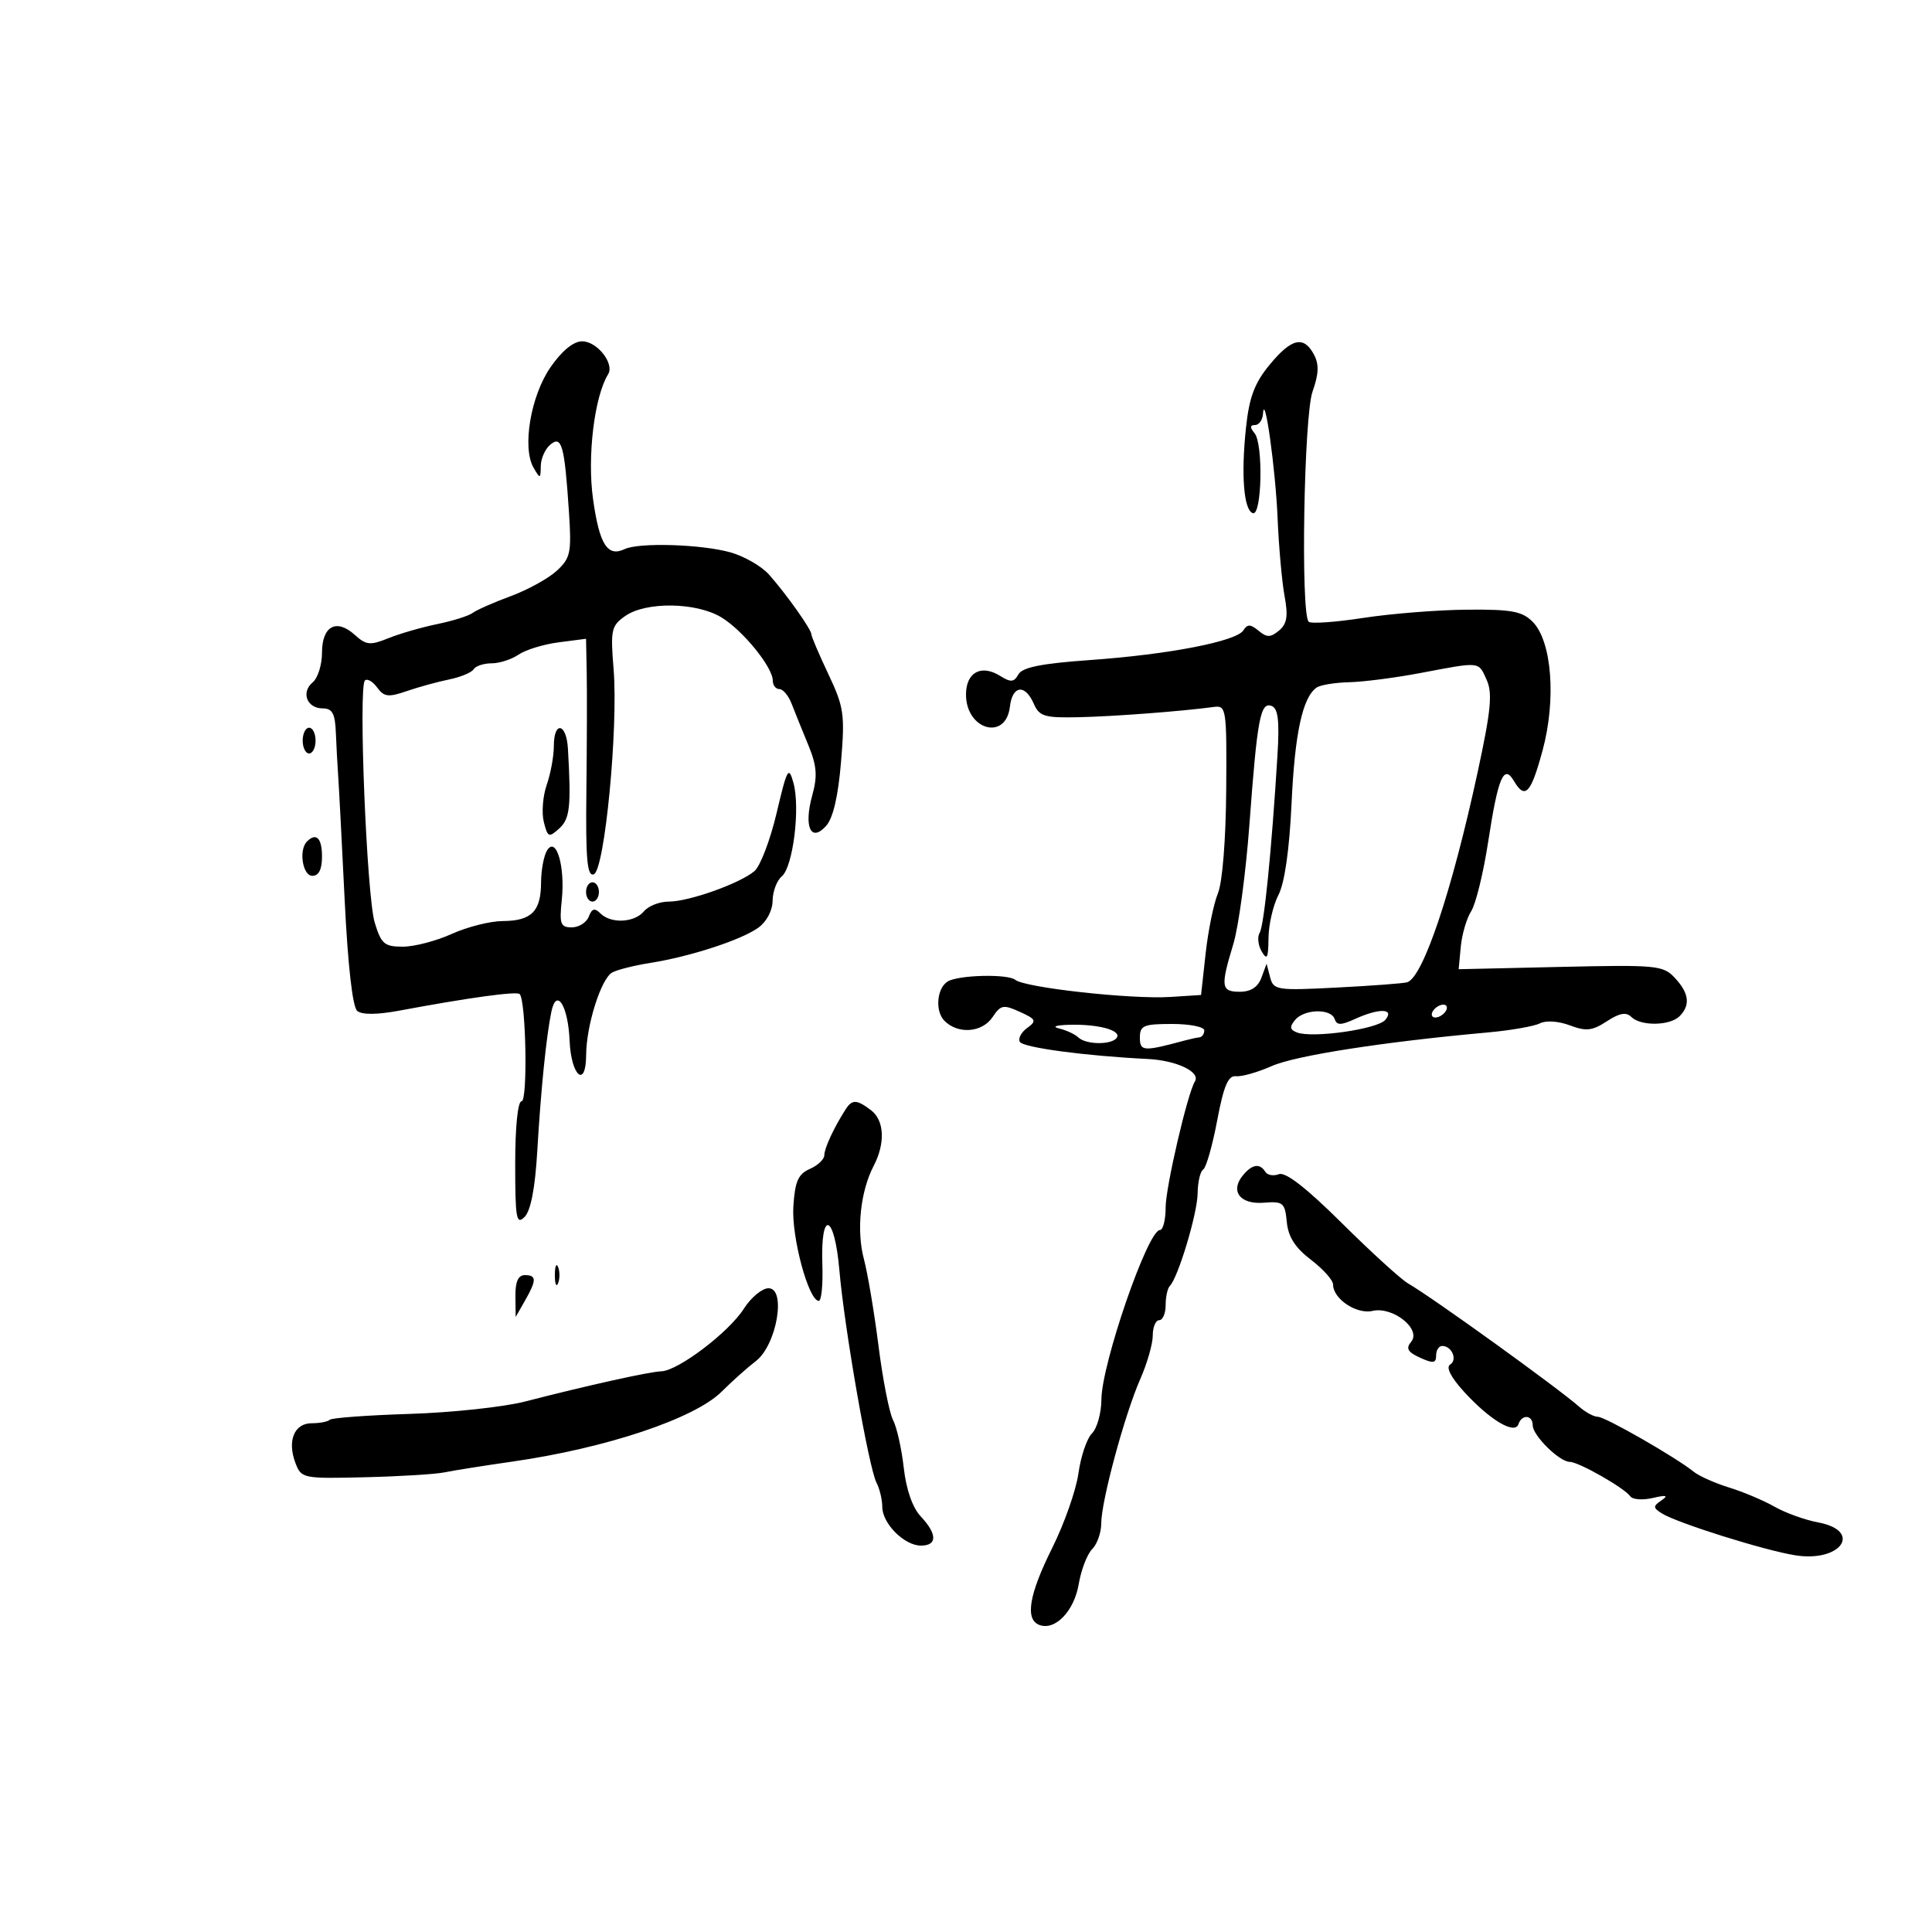 <svg xmlns="http://www.w3.org/2000/svg" width="300" height="300" viewBox="0 0 300 300" version="1.1">
	<path d="M 85.487 57.018 C 82.405 61.466, 81.046 69.521, 82.854 72.632 C 83.880 74.399, 83.941 74.385, 83.970 72.372 C 83.986 71.202, 84.656 69.700, 85.459 69.034 C 87.227 67.567, 87.661 69.136, 88.345 79.475 C 88.764 85.816, 88.593 86.648, 86.467 88.618 C 85.181 89.810, 81.962 91.586, 79.314 92.565 C 76.666 93.544, 74.002 94.718, 73.393 95.176 C 72.785 95.633, 70.310 96.412, 67.893 96.908 C 65.477 97.403, 62.060 98.392, 60.300 99.105 C 57.484 100.245, 56.859 100.182, 55.087 98.579 C 52.235 95.998, 50 97.213, 50 101.346 C 50 103.221, 49.352 105.293, 48.559 105.951 C 46.702 107.492, 47.661 110, 50.107 110 C 51.601 110, 52.032 110.790, 52.151 113.750 C 52.234 115.813, 52.398 118.850, 52.514 120.500 C 52.631 122.150, 53.084 130.816, 53.520 139.758 C 54.017 149.936, 54.746 156.375, 55.472 156.977 C 56.214 157.593, 58.581 157.573, 62.065 156.921 C 72.730 154.926, 80.228 153.894, 80.692 154.358 C 81.684 155.350, 81.966 171, 80.992 171 C 80.404 171, 80 174.955, 80 180.714 C 80 189.228, 80.180 190.248, 81.458 188.964 C 82.417 188.001, 83.092 184.490, 83.430 178.704 C 83.982 169.241, 84.822 160.947, 85.616 157.105 C 86.408 153.274, 88.219 156.158, 88.449 161.615 C 88.679 167.088, 90.991 169.086, 91.015 163.833 C 91.036 159.233, 93.339 151.945, 95.069 151.004 C 95.856 150.576, 98.525 149.906, 101 149.516 C 107.151 148.545, 115.039 145.979, 117.719 144.076 C 119.025 143.148, 119.950 141.420, 119.969 139.872 C 119.986 138.427, 120.625 136.726, 121.389 136.093 C 123.139 134.640, 124.287 125.452, 123.205 121.560 C 122.461 118.883, 122.228 119.302, 120.592 126.247 C 119.604 130.443, 118.054 134.502, 117.148 135.268 C 114.871 137.193, 106.976 140, 103.839 140 C 102.412 140, 100.685 140.675, 100 141.500 C 98.517 143.287, 94.867 143.467, 93.233 141.833 C 92.343 140.943, 91.913 141.062, 91.426 142.333 C 91.074 143.250, 89.887 144, 88.788 144 C 87.035 144, 86.844 143.480, 87.233 139.750 C 87.774 134.550, 86.373 129.797, 84.958 132.034 C 84.448 132.840, 84.024 135.097, 84.015 137.050 C 83.996 141.529, 82.533 142.994, 78.050 143.022 C 76.098 143.034, 72.538 143.934, 70.141 145.022 C 67.743 146.110, 64.328 147, 62.551 147 C 59.686 147, 59.191 146.575, 58.184 143.250 C 56.943 139.152, 55.630 106.704, 56.663 105.670 C 57.015 105.319, 57.868 105.804, 58.559 106.750 C 59.633 108.218, 60.302 108.301, 63.158 107.316 C 64.996 106.683, 67.957 105.868, 69.739 105.505 C 71.520 105.143, 73.234 104.431, 73.548 103.923 C 73.861 103.415, 75.116 103, 76.337 103 C 77.557 103, 79.443 102.391, 80.527 101.646 C 81.612 100.902, 84.412 100.044, 86.750 99.741 L 91 99.190 91.105 104.345 C 91.162 107.180, 91.139 115.508, 91.053 122.851 C 90.929 133.422, 91.167 136.111, 92.198 135.767 C 93.883 135.206, 96.024 113.049, 95.278 103.898 C 94.781 97.793, 94.917 97.171, 97.093 95.648 C 100.312 93.393, 108.142 93.508, 112.021 95.866 C 115.365 97.900, 120 103.609, 120 105.694 C 120 106.412, 120.460 107, 121.021 107 C 121.583 107, 122.434 108.013, 122.912 109.250 C 123.390 110.487, 124.545 113.348, 125.478 115.606 C 126.840 118.903, 126.967 120.460, 126.124 123.512 C 124.779 128.384, 125.903 130.869, 128.269 128.255 C 129.356 127.054, 130.147 123.679, 130.592 118.345 C 131.211 110.920, 131.050 109.799, 128.633 104.690 C 127.185 101.629, 126 98.853, 126 98.521 C 126 97.748, 122.116 92.266, 119.408 89.216 C 118.257 87.921, 115.557 86.368, 113.408 85.766 C 108.911 84.507, 99.209 84.210, 97 85.264 C 94.325 86.539, 93.070 84.547, 92.082 77.457 C 91.165 70.884, 92.294 61.569, 94.425 58.122 C 95.449 56.465, 92.723 53, 90.395 53 C 89.045 53, 87.258 54.463, 85.487 57.018 M 197.136 56.651 C 194.807 59.477, 193.980 61.680, 193.478 66.401 C 192.692 73.777, 193.130 79.225, 194.544 79.688 C 195.944 80.146, 196.180 68.922, 194.806 67.267 C 194.064 66.372, 194.085 66, 194.878 66 C 195.495 66, 196.053 65.213, 196.118 64.250 C 196.361 60.626, 198.065 72.824, 198.387 80.500 C 198.572 84.900, 199.057 90.319, 199.465 92.541 C 200.042 95.681, 199.850 96.880, 198.604 97.914 C 197.282 99.011, 196.723 99.015, 195.424 97.937 C 194.178 96.903, 193.687 96.889, 193.081 97.869 C 192.020 99.585, 181.478 101.630, 169.239 102.493 C 161.740 103.022, 158.753 103.620, 158.141 104.712 C 157.449 105.950, 156.957 105.990, 155.285 104.946 C 152.355 103.116, 150 104.409, 150 107.846 C 150 113.358, 156.200 115.082, 156.816 109.741 C 157.199 106.423, 159.158 106.163, 160.513 109.250 C 161.389 111.248, 162.172 111.485, 167.500 111.369 C 172.991 111.249, 183.587 110.443, 188.500 109.773 C 190.417 109.511, 190.496 110.049, 190.405 122.668 C 190.350 130.374, 189.815 137.031, 189.117 138.718 C 188.460 140.304, 187.602 144.504, 187.211 148.051 L 186.500 154.500 181.746 154.805 C 175.687 155.194, 159.161 153.371, 157.650 152.148 C 156.478 151.199, 148.798 151.389, 147.150 152.408 C 145.457 153.454, 145.170 157.028, 146.660 158.518 C 148.788 160.646, 152.528 160.344, 154.141 157.914 C 155.386 156.040, 155.814 155.958, 158.350 157.114 C 160.897 158.274, 161.008 158.521, 159.487 159.633 C 158.559 160.312, 158.055 161.280, 158.368 161.786 C 158.917 162.675, 168.548 163.962, 178.198 164.437 C 182.700 164.659, 186.460 166.447, 185.543 167.931 C 184.388 169.799, 181 184.380, 181 187.482 C 181 189.417, 180.599 191, 180.109 191 C 178.228 191, 171.064 211.763, 171.026 217.321 C 171.012 219.423, 170.352 221.791, 169.559 222.583 C 168.767 223.376, 167.824 226.156, 167.463 228.762 C 167.102 231.368, 165.275 236.573, 163.403 240.330 C 159.781 247.599, 159.132 251.453, 161.385 252.318 C 163.828 253.255, 166.793 250.187, 167.502 245.986 C 167.876 243.772, 168.816 241.326, 169.591 240.552 C 170.366 239.777, 171 237.977, 171 236.553 C 171 233.100, 174.655 219.591, 177.068 214.123 C 178.131 211.715, 179 208.678, 179 207.373 C 179 206.068, 179.450 205, 180 205 C 180.550 205, 181 203.950, 181 202.667 C 181 201.383, 181.291 200.042, 181.647 199.686 C 182.938 198.395, 185.936 188.421, 185.967 185.309 C 185.985 183.554, 186.374 181.887, 186.831 181.604 C 187.288 181.322, 188.263 177.905, 188.998 174.011 C 190.016 168.615, 190.711 166.975, 191.917 167.115 C 192.788 167.216, 195.300 166.503, 197.500 165.530 C 201.177 163.904, 214.913 161.768, 231 160.322 C 234.575 160, 238.227 159.363, 239.116 158.905 C 240.049 158.425, 242.015 158.557, 243.765 159.218 C 246.290 160.171, 247.251 160.065, 249.506 158.588 C 251.465 157.304, 252.516 157.116, 253.307 157.907 C 254.764 159.364, 259.301 159.299, 260.800 157.800 C 262.514 156.086, 262.287 154.224, 260.074 151.849 C 258.254 149.896, 257.278 149.802, 242.324 150.141 L 226.500 150.500 226.830 147 C 227.011 145.075, 227.740 142.593, 228.449 141.484 C 229.159 140.375, 230.345 135.520, 231.086 130.694 C 232.618 120.708, 233.506 118.600, 235.068 121.250 C 236.810 124.206, 237.709 123.255, 239.530 116.528 C 241.675 108.603, 240.975 99.548, 237.986 96.548 C 236.355 94.912, 234.703 94.608, 227.770 94.670 C 223.222 94.710, 215.974 95.288, 211.665 95.953 C 207.355 96.618, 203.550 96.884, 203.209 96.542 C 201.949 95.282, 202.466 64.596, 203.811 60.799 C 204.787 58.046, 204.842 56.573, 204.026 55.049 C 202.436 52.077, 200.544 52.516, 197.136 56.651 M 220.500 104.517 C 216.650 105.246, 211.700 105.884, 209.500 105.936 C 207.300 105.988, 205.024 106.361, 204.443 106.765 C 202.259 108.284, 201.056 113.846, 200.550 124.773 C 200.218 131.950, 199.478 137.109, 198.514 138.973 C 197.681 140.583, 196.986 143.611, 196.970 145.700 C 196.945 148.778, 196.745 149.166, 195.915 147.742 C 195.352 146.775, 195.211 145.468, 195.601 144.837 C 196.288 143.726, 197.459 132.053, 198.361 117.319 C 198.691 111.938, 198.467 110.009, 197.468 109.626 C 195.710 108.951, 195.228 111.521, 194.004 128.092 C 193.451 135.568, 192.329 143.893, 191.510 146.592 C 189.493 153.242, 189.598 154, 192.532 154 C 194.220 154, 195.333 153.274, 195.869 151.824 L 196.675 149.647 197.224 151.750 C 197.748 153.753, 198.243 153.829, 207.637 153.345 C 213.062 153.066, 217.950 152.699, 218.500 152.529 C 220.979 151.763, 225.459 138.394, 229.472 119.793 C 231.523 110.282, 231.779 107.610, 230.838 105.543 C 229.533 102.680, 229.972 102.724, 220.500 104.517 M 47 115 C 47 116.100, 47.450 117, 48 117 C 48.550 117, 49 116.100, 49 115 C 49 113.900, 48.550 113, 48 113 C 47.450 113, 47 113.900, 47 115 M 86 115.851 C 86 117.419, 85.503 120.127, 84.896 121.868 C 84.289 123.610, 84.085 126.203, 84.443 127.630 C 85.044 130.023, 85.230 130.102, 86.832 128.652 C 88.502 127.141, 88.708 125.258, 88.188 116.250 C 87.957 112.253, 86 111.896, 86 115.851 M 47.667 130.667 C 46.358 131.976, 46.986 136, 48.500 136 C 49.500 136, 50 135, 50 133 C 50 130.133, 49.100 129.233, 47.667 130.667 M 91 138.500 C 91 139.325, 91.450 140, 92 140 C 92.550 140, 93 139.325, 93 138.500 C 93 137.675, 92.550 137, 92 137 C 91.450 137, 91 137.675, 91 138.500 M 222.500 157 C 222.160 157.550, 222.332 158, 222.882 158 C 223.432 158, 224.160 157.550, 224.500 157 C 224.840 156.450, 224.668 156, 224.118 156 C 223.568 156, 222.840 156.450, 222.500 157 M 201.097 158.383 C 200.215 159.445, 200.284 159.895, 201.391 160.320 C 203.813 161.249, 213.915 159.808, 215.116 158.361 C 216.597 156.576, 214.163 156.513, 210.376 158.238 C 208.216 159.223, 207.574 159.223, 207.246 158.238 C 206.689 156.566, 202.523 156.665, 201.097 158.383 M 164.500 159.713 C 165.600 159.978, 166.928 160.600, 167.450 161.097 C 168.671 162.257, 172.716 162.268, 173.430 161.114 C 174.134 159.974, 170.480 158.999, 166 159.130 C 163.908 159.191, 163.304 159.425, 164.500 159.713 M 177 161.117 C 177 163.271, 177.540 163.305, 184 161.559 C 184.825 161.336, 185.838 161.119, 186.250 161.077 C 186.662 161.034, 187 160.550, 187 160 C 187 159.450, 184.750 159, 182 159 C 177.575 159, 177 159.243, 177 161.117 M 131.314 172.250 C 129.501 175.070, 128 178.298, 128 179.377 C 128 180.009, 126.987 180.970, 125.750 181.513 C 123.936 182.309, 123.440 183.442, 123.191 187.364 C 122.889 192.099, 125.563 202, 127.142 202 C 127.554 202, 127.802 199.460, 127.695 196.356 C 127.396 187.711, 129.576 188.421, 130.336 197.216 C 131.117 206.259, 134.897 227.894, 136.104 230.236 C 136.597 231.191, 137 232.879, 137 233.986 C 137 236.574, 140.419 240, 143 240 C 145.561 240, 145.550 238.214, 142.971 235.469 C 141.696 234.112, 140.716 231.302, 140.333 227.905 C 139.998 224.932, 139.250 221.600, 138.671 220.500 C 138.092 219.400, 137.077 214.225, 136.415 209 C 135.753 203.775, 134.731 197.700, 134.144 195.500 C 132.964 191.078, 133.600 184.992, 135.652 181.059 C 137.497 177.524, 137.332 173.973, 135.250 172.392 C 133.041 170.715, 132.318 170.689, 131.314 172.250 M 193.011 182.487 C 190.966 184.951, 192.542 187.047, 196.222 186.758 C 199.252 186.520, 199.524 186.746, 199.813 189.747 C 200.036 192.063, 201.112 193.747, 203.563 195.616 C 205.453 197.058, 207 198.789, 207 199.464 C 207 201.695, 210.642 204.125, 213.132 203.555 C 216.293 202.832, 220.747 206.395, 219.126 208.349 C 218.267 209.384, 218.579 209.943, 220.508 210.822 C 222.552 211.753, 223 211.692, 223 210.479 C 223 209.665, 223.423 209, 223.941 209 C 225.444 209, 226.362 211.158, 225.171 211.894 C 224.491 212.314, 225.316 213.906, 227.380 216.160 C 231.386 220.532, 235.230 222.811, 235.786 221.143 C 236.312 219.564, 238 219.702, 238 221.326 C 238 222.907, 242.153 227, 243.757 227 C 245.133 227, 252.251 231.050, 253.143 232.341 C 253.496 232.852, 255.071 232.971, 256.643 232.605 C 258.766 232.110, 259.115 232.204, 258 232.970 C 256.667 233.886, 256.667 234.108, 258 234.970 C 260.276 236.443, 273.939 240.741, 278.785 241.509 C 285.892 242.635, 289.288 237.707, 282.307 236.398 C 280.276 236.017, 277.239 234.921, 275.557 233.962 C 273.876 233.004, 270.700 231.663, 268.500 230.983 C 266.300 230.303, 263.825 229.200, 263 228.532 C 260.250 226.304, 249.254 220, 248.119 220 C 247.504 220, 246.213 219.308, 245.250 218.463 C 241.818 215.448, 222.447 201.488, 218.682 199.315 C 217.553 198.664, 212.915 194.443, 208.376 189.935 C 202.879 184.477, 199.611 181.935, 198.593 182.326 C 197.752 182.649, 196.798 182.482, 196.473 181.956 C 195.628 180.590, 194.433 180.773, 193.011 182.487 M 86.158 198 C 86.158 199.375, 86.385 199.938, 86.662 199.250 C 86.940 198.563, 86.940 197.438, 86.662 196.750 C 86.385 196.063, 86.158 196.625, 86.158 198 M 80.035 201.250 L 80.071 204.500 81.500 202 C 83.341 198.779, 83.341 198, 81.500 198 C 80.467 198, 80.011 199.012, 80.035 201.250 M 115.500 203.221 C 113.177 206.872, 105.320 212.837, 102.706 212.934 C 100.801 213.004, 91.432 215.081, 81.500 217.634 C 78.200 218.483, 70.155 219.345, 63.622 219.550 C 57.089 219.755, 51.501 220.165, 51.205 220.462 C 50.909 220.758, 49.647 221, 48.401 221 C 45.688 221, 44.570 223.738, 45.878 227.179 C 46.786 229.566, 47.035 229.617, 56.654 229.386 C 62.069 229.257, 67.625 228.916, 69 228.630 C 70.375 228.344, 75.100 227.595, 79.500 226.965 C 94.135 224.871, 107.880 220.274, 112.086 216.068 C 113.662 214.491, 116.040 212.369, 117.369 211.351 C 120.619 208.862, 122.144 199.978, 119.311 200.039 C 118.315 200.060, 116.600 201.492, 115.500 203.221" stroke="none" fill="black" fill-rule="evenodd"/>
</svg>